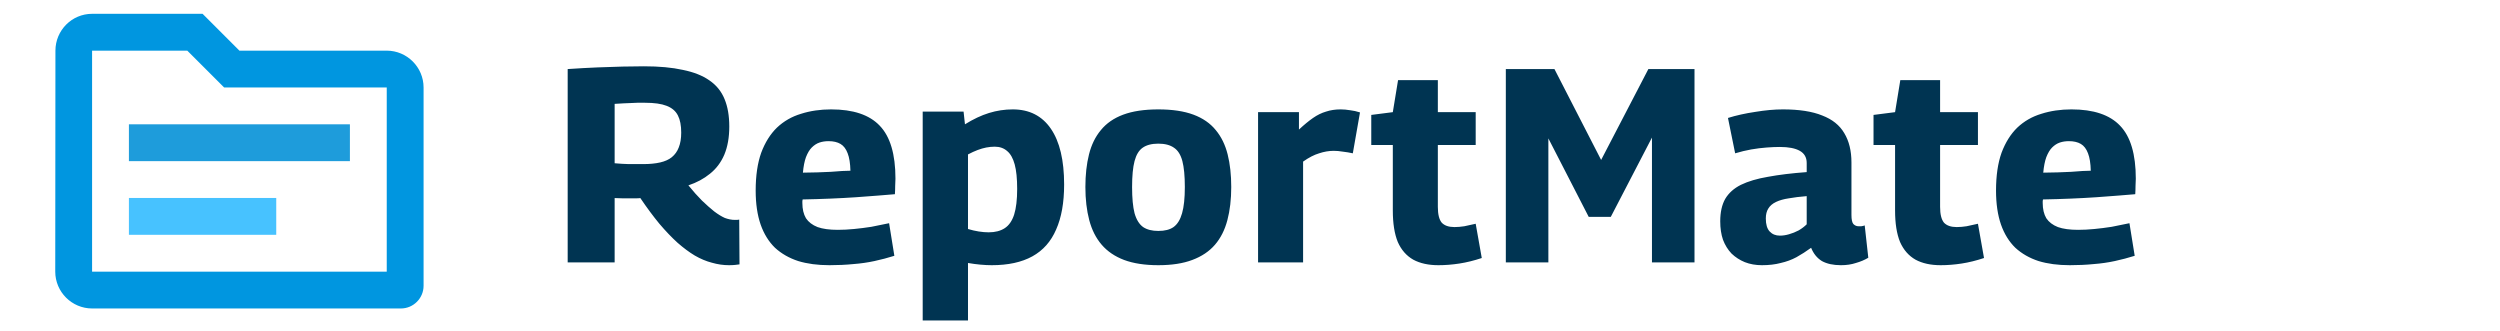 <svg width="181" height="24" viewBox="0 0 181 24" fill="none" xmlns="http://www.w3.org/2000/svg">
<path fill-rule="evenodd" clip-rule="evenodd" d="M28 3.667H17.333L14.667 1H6.667C5.2 1 4.013 2.2 4.013 3.667L4 19.667C4 21.133 5.2 22.333 6.667 22.333H29.027C29.933 22.333 30.667 21.587 30.667 20.693V6.333C30.667 4.867 29.467 3.667 28 3.667ZM6.667 19.667H28V6.333H16.227L13.56 3.667H6.667V19.667Z" fill="#0096E0"/>
<path d="M20 17H9.333V14.333H20V17Z" fill="#47C2FF"/>
<path d="M25.333 11.667H9.333V9H25.333V11.667Z" fill="#1E9CDB"/>
<path d="M52.78 19.2C52.367 19.2 51.953 19.14 51.54 19.02C51.127 18.913 50.713 18.74 50.3 18.5C49.9 18.26 49.487 17.953 49.06 17.58C48.633 17.193 48.193 16.733 47.74 16.2C47.3 15.667 46.84 15.047 46.36 14.34C46.28 14.353 46.167 14.36 46.02 14.36C45.887 14.36 45.773 14.36 45.68 14.36C45.507 14.36 45.313 14.36 45.1 14.36C44.887 14.36 44.687 14.353 44.5 14.34V19H41.1V5C41.887 4.947 42.607 4.907 43.26 4.88C43.927 4.853 44.533 4.833 45.08 4.82C45.64 4.807 46.153 4.8 46.62 4.8C47.727 4.8 48.667 4.887 49.44 5.06C50.227 5.22 50.867 5.473 51.36 5.82C51.867 6.167 52.233 6.62 52.46 7.18C52.687 7.727 52.8 8.387 52.8 9.16C52.8 9.947 52.68 10.627 52.44 11.2C52.2 11.76 51.853 12.22 51.4 12.58C50.96 12.94 50.44 13.22 49.84 13.42C50.187 13.847 50.513 14.213 50.82 14.52C51.14 14.827 51.433 15.087 51.7 15.3C51.98 15.513 52.24 15.673 52.48 15.78C52.733 15.873 52.973 15.92 53.2 15.92C53.24 15.92 53.293 15.92 53.36 15.92C53.427 15.907 53.48 15.9 53.52 15.9L53.54 19.14C53.447 19.153 53.34 19.167 53.22 19.18C53.1 19.193 52.953 19.2 52.78 19.2ZM46.58 11.88C47.047 11.88 47.453 11.84 47.8 11.76C48.147 11.68 48.427 11.553 48.64 11.38C48.867 11.193 49.033 10.96 49.14 10.68C49.26 10.387 49.32 10.027 49.32 9.6C49.32 9.08 49.24 8.667 49.08 8.36C48.92 8.04 48.647 7.807 48.26 7.66C47.887 7.513 47.367 7.44 46.7 7.44C46.487 7.44 46.3 7.44 46.14 7.44C45.993 7.44 45.84 7.447 45.68 7.46C45.533 7.46 45.367 7.467 45.18 7.48C44.993 7.493 44.767 7.507 44.5 7.52V11.82C44.7 11.833 44.88 11.847 45.04 11.86C45.2 11.86 45.36 11.867 45.52 11.88C45.68 11.88 45.84 11.88 46 11.88C46.173 11.88 46.367 11.88 46.58 11.88ZM60.051 19.2C59.198 19.2 58.445 19.1 57.791 18.9C57.138 18.687 56.578 18.367 56.111 17.94C55.658 17.5 55.311 16.94 55.071 16.26C54.831 15.567 54.711 14.747 54.711 13.8C54.711 12.72 54.845 11.807 55.111 11.06C55.391 10.313 55.771 9.707 56.251 9.24C56.745 8.773 57.325 8.44 57.991 8.24C58.658 8.027 59.385 7.92 60.171 7.92C61.771 7.92 62.945 8.313 63.691 9.1C64.451 9.887 64.831 11.167 64.831 12.94C64.831 13.073 64.825 13.247 64.811 13.46C64.811 13.66 64.805 13.86 64.791 14.06C64.458 14.087 64.051 14.12 63.571 14.16C63.091 14.2 62.558 14.24 61.971 14.28C61.385 14.32 60.765 14.353 60.111 14.38C59.458 14.407 58.791 14.427 58.111 14.44C58.098 14.48 58.091 14.52 58.091 14.56C58.091 14.6 58.091 14.647 58.091 14.7C58.091 15.14 58.178 15.507 58.351 15.8C58.538 16.08 58.818 16.293 59.191 16.44C59.565 16.573 60.051 16.64 60.651 16.64C61.025 16.64 61.418 16.62 61.831 16.58C62.245 16.54 62.665 16.487 63.091 16.42C63.518 16.34 63.945 16.253 64.371 16.16L64.751 18.52C64.285 18.667 63.805 18.793 63.311 18.9C62.818 19.007 62.305 19.08 61.771 19.12C61.238 19.173 60.665 19.2 60.051 19.2ZM58.131 12.5C58.478 12.5 58.825 12.493 59.171 12.48C59.518 12.467 59.845 12.453 60.151 12.44C60.458 12.413 60.731 12.393 60.971 12.38C61.211 12.367 61.411 12.36 61.571 12.36C61.558 11.827 61.491 11.407 61.371 11.1C61.251 10.78 61.078 10.553 60.851 10.42C60.625 10.287 60.338 10.22 59.991 10.22C59.751 10.22 59.531 10.253 59.331 10.32C59.131 10.387 58.945 10.507 58.771 10.68C58.611 10.84 58.471 11.073 58.351 11.38C58.245 11.673 58.171 12.047 58.131 12.5ZM66.803 23.2V8.08H69.763L69.863 9C70.463 8.627 71.043 8.353 71.603 8.18C72.163 8.007 72.736 7.92 73.323 7.92C74.523 7.92 75.443 8.387 76.083 9.32C76.723 10.253 77.043 11.6 77.043 13.36C77.043 14.667 76.85 15.753 76.463 16.62C76.09 17.487 75.516 18.133 74.743 18.56C73.969 18.987 72.99 19.2 71.803 19.2C71.549 19.2 71.276 19.187 70.983 19.16C70.689 19.133 70.389 19.093 70.083 19.04V23.2H66.803ZM71.583 16.82C72.049 16.82 72.436 16.72 72.743 16.52C73.049 16.32 73.276 15.993 73.423 15.54C73.57 15.073 73.643 14.453 73.643 13.68C73.643 12.933 73.583 12.34 73.463 11.9C73.343 11.46 73.163 11.14 72.923 10.94C72.683 10.727 72.383 10.62 72.023 10.62C71.823 10.62 71.616 10.64 71.403 10.68C71.203 10.72 70.996 10.78 70.783 10.86C70.57 10.94 70.336 11.047 70.083 11.18V16.58C70.35 16.66 70.609 16.72 70.863 16.76C71.116 16.8 71.356 16.82 71.583 16.82ZM78.582 13.54C78.582 12.66 78.669 11.873 78.843 11.18C79.016 10.487 79.302 9.9 79.703 9.42C80.103 8.927 80.642 8.553 81.323 8.3C82.002 8.047 82.849 7.92 83.862 7.92C84.876 7.92 85.722 8.047 86.403 8.3C87.082 8.553 87.623 8.927 88.022 9.42C88.422 9.9 88.709 10.487 88.882 11.18C89.056 11.873 89.142 12.66 89.142 13.54C89.142 14.433 89.049 15.233 88.862 15.94C88.676 16.647 88.376 17.24 87.963 17.72C87.549 18.2 87.002 18.567 86.323 18.82C85.656 19.073 84.836 19.2 83.862 19.2C82.889 19.2 82.062 19.073 81.382 18.82C80.716 18.567 80.176 18.2 79.763 17.72C79.349 17.24 79.049 16.647 78.862 15.94C78.676 15.233 78.582 14.433 78.582 13.54ZM81.963 13.54C81.963 14.34 82.022 14.973 82.142 15.44C82.276 15.907 82.483 16.24 82.763 16.44C83.043 16.627 83.409 16.72 83.862 16.72C84.329 16.72 84.696 16.627 84.963 16.44C85.243 16.24 85.449 15.907 85.582 15.44C85.716 14.973 85.782 14.34 85.782 13.54C85.782 12.74 85.722 12.113 85.603 11.66C85.483 11.207 85.282 10.887 85.002 10.7C84.722 10.5 84.343 10.4 83.862 10.4C83.382 10.4 83.002 10.5 82.722 10.7C82.456 10.887 82.263 11.207 82.142 11.66C82.022 12.113 81.963 12.74 81.963 13.54ZM94.044 8.12V9.38C94.417 9.033 94.757 8.753 95.064 8.54C95.371 8.327 95.684 8.173 96.004 8.08C96.324 7.973 96.677 7.92 97.064 7.92C97.277 7.92 97.504 7.94 97.744 7.98C97.984 8.007 98.224 8.06 98.464 8.14L97.944 11.1C97.704 11.047 97.464 11.007 97.224 10.98C96.984 10.94 96.764 10.92 96.564 10.92C96.217 10.92 95.864 10.98 95.504 11.1C95.144 11.207 94.757 11.407 94.344 11.7V19H91.084V8.12H94.044ZM104.14 19.2C103.42 19.2 102.813 19.067 102.32 18.8C101.827 18.52 101.453 18.093 101.2 17.52C100.96 16.933 100.84 16.173 100.84 15.24V10.5H99.28V8.32L100.84 8.12L101.22 5.8H104.1V8.12H106.84V10.5H104.1V14.98C104.1 15.513 104.193 15.893 104.38 16.12C104.58 16.333 104.887 16.44 105.3 16.44C105.527 16.44 105.767 16.42 106.02 16.38C106.273 16.327 106.547 16.267 106.84 16.2L107.28 18.68C106.72 18.867 106.18 19 105.66 19.08C105.14 19.16 104.633 19.2 104.14 19.2ZM109.022 19V5H112.542L115.922 11.58L119.342 5H122.682V19H119.602V9.96L116.622 15.7H115.022L112.102 10.02V19H109.022ZM124.545 16.02C124.545 15.367 124.665 14.827 124.905 14.4C125.158 13.973 125.538 13.633 126.045 13.38C126.565 13.127 127.218 12.933 128.005 12.8C128.792 12.653 129.725 12.54 130.805 12.46V11.8C130.805 11.4 130.638 11.107 130.305 10.92C129.972 10.733 129.492 10.64 128.865 10.64C128.585 10.64 128.265 10.653 127.905 10.68C127.545 10.707 127.172 10.753 126.785 10.82C126.412 10.887 126.025 10.98 125.625 11.1L125.105 8.54C125.705 8.353 126.365 8.207 127.085 8.1C127.805 7.98 128.472 7.92 129.085 7.92C130.258 7.92 131.205 8.067 131.925 8.36C132.658 8.64 133.192 9.067 133.525 9.64C133.872 10.213 134.045 10.92 134.045 11.76V15.56C134.045 15.893 134.092 16.113 134.185 16.22C134.292 16.327 134.412 16.38 134.545 16.38C134.612 16.38 134.685 16.38 134.765 16.38C134.858 16.367 134.938 16.347 135.005 16.32L135.265 18.66C134.998 18.82 134.698 18.947 134.365 19.04C134.045 19.147 133.685 19.2 133.285 19.2C132.725 19.2 132.265 19.1 131.905 18.9C131.558 18.687 131.298 18.367 131.125 17.94C130.778 18.193 130.425 18.42 130.065 18.62C129.718 18.807 129.338 18.947 128.925 19.04C128.525 19.147 128.072 19.2 127.565 19.2C127.112 19.2 126.698 19.127 126.325 18.98C125.965 18.833 125.645 18.627 125.365 18.36C125.098 18.08 124.892 17.747 124.745 17.36C124.612 16.973 124.545 16.527 124.545 16.02ZM127.845 15.82C127.845 16.247 127.938 16.56 128.125 16.76C128.312 16.96 128.558 17.06 128.865 17.06C129.078 17.06 129.298 17.027 129.525 16.96C129.765 16.893 129.998 16.8 130.225 16.68C130.452 16.547 130.645 16.4 130.805 16.24V14.2C130.312 14.24 129.878 14.293 129.505 14.36C129.145 14.413 128.838 14.5 128.585 14.62C128.332 14.74 128.145 14.9 128.025 15.1C127.905 15.287 127.845 15.527 127.845 15.82ZM140.503 19.2C139.783 19.2 139.177 19.067 138.683 18.8C138.19 18.52 137.817 18.093 137.563 17.52C137.323 16.933 137.203 16.173 137.203 15.24V10.5H135.643V8.32L137.203 8.12L137.583 5.8H140.463V8.12H143.203V10.5H140.463V14.98C140.463 15.513 140.557 15.893 140.743 16.12C140.943 16.333 141.25 16.44 141.663 16.44C141.89 16.44 142.13 16.42 142.383 16.38C142.637 16.327 142.91 16.267 143.203 16.2L143.643 18.68C143.083 18.867 142.543 19 142.023 19.08C141.503 19.16 140.997 19.2 140.503 19.2ZM149.852 19.2C148.999 19.2 148.246 19.1 147.592 18.9C146.939 18.687 146.379 18.367 145.912 17.94C145.459 17.5 145.112 16.94 144.872 16.26C144.632 15.567 144.512 14.747 144.512 13.8C144.512 12.72 144.646 11.807 144.912 11.06C145.192 10.313 145.572 9.707 146.052 9.24C146.546 8.773 147.126 8.44 147.792 8.24C148.459 8.027 149.186 7.92 149.972 7.92C151.572 7.92 152.746 8.313 153.492 9.1C154.252 9.887 154.632 11.167 154.632 12.94C154.632 13.073 154.626 13.247 154.612 13.46C154.612 13.66 154.606 13.86 154.592 14.06C154.259 14.087 153.852 14.12 153.372 14.16C152.892 14.2 152.359 14.24 151.772 14.28C151.186 14.32 150.566 14.353 149.912 14.38C149.259 14.407 148.592 14.427 147.912 14.44C147.899 14.48 147.892 14.52 147.892 14.56C147.892 14.6 147.892 14.647 147.892 14.7C147.892 15.14 147.979 15.507 148.152 15.8C148.339 16.08 148.619 16.293 148.992 16.44C149.366 16.573 149.852 16.64 150.452 16.64C150.826 16.64 151.219 16.62 151.632 16.58C152.046 16.54 152.466 16.487 152.892 16.42C153.319 16.34 153.746 16.253 154.172 16.16L154.552 18.52C154.086 18.667 153.606 18.793 153.112 18.9C152.619 19.007 152.106 19.08 151.572 19.12C151.039 19.173 150.466 19.2 149.852 19.2ZM147.932 12.5C148.279 12.5 148.626 12.493 148.972 12.48C149.319 12.467 149.646 12.453 149.952 12.44C150.259 12.413 150.532 12.393 150.772 12.38C151.012 12.367 151.212 12.36 151.372 12.36C151.359 11.827 151.292 11.407 151.172 11.1C151.052 10.78 150.879 10.553 150.652 10.42C150.426 10.287 150.139 10.22 149.792 10.22C149.552 10.22 149.332 10.253 149.132 10.32C148.932 10.387 148.746 10.507 148.572 10.68C148.412 10.84 148.272 11.073 148.152 11.38C148.046 11.673 147.972 12.047 147.932 12.5Z" fill="#003452"/>
</svg>
